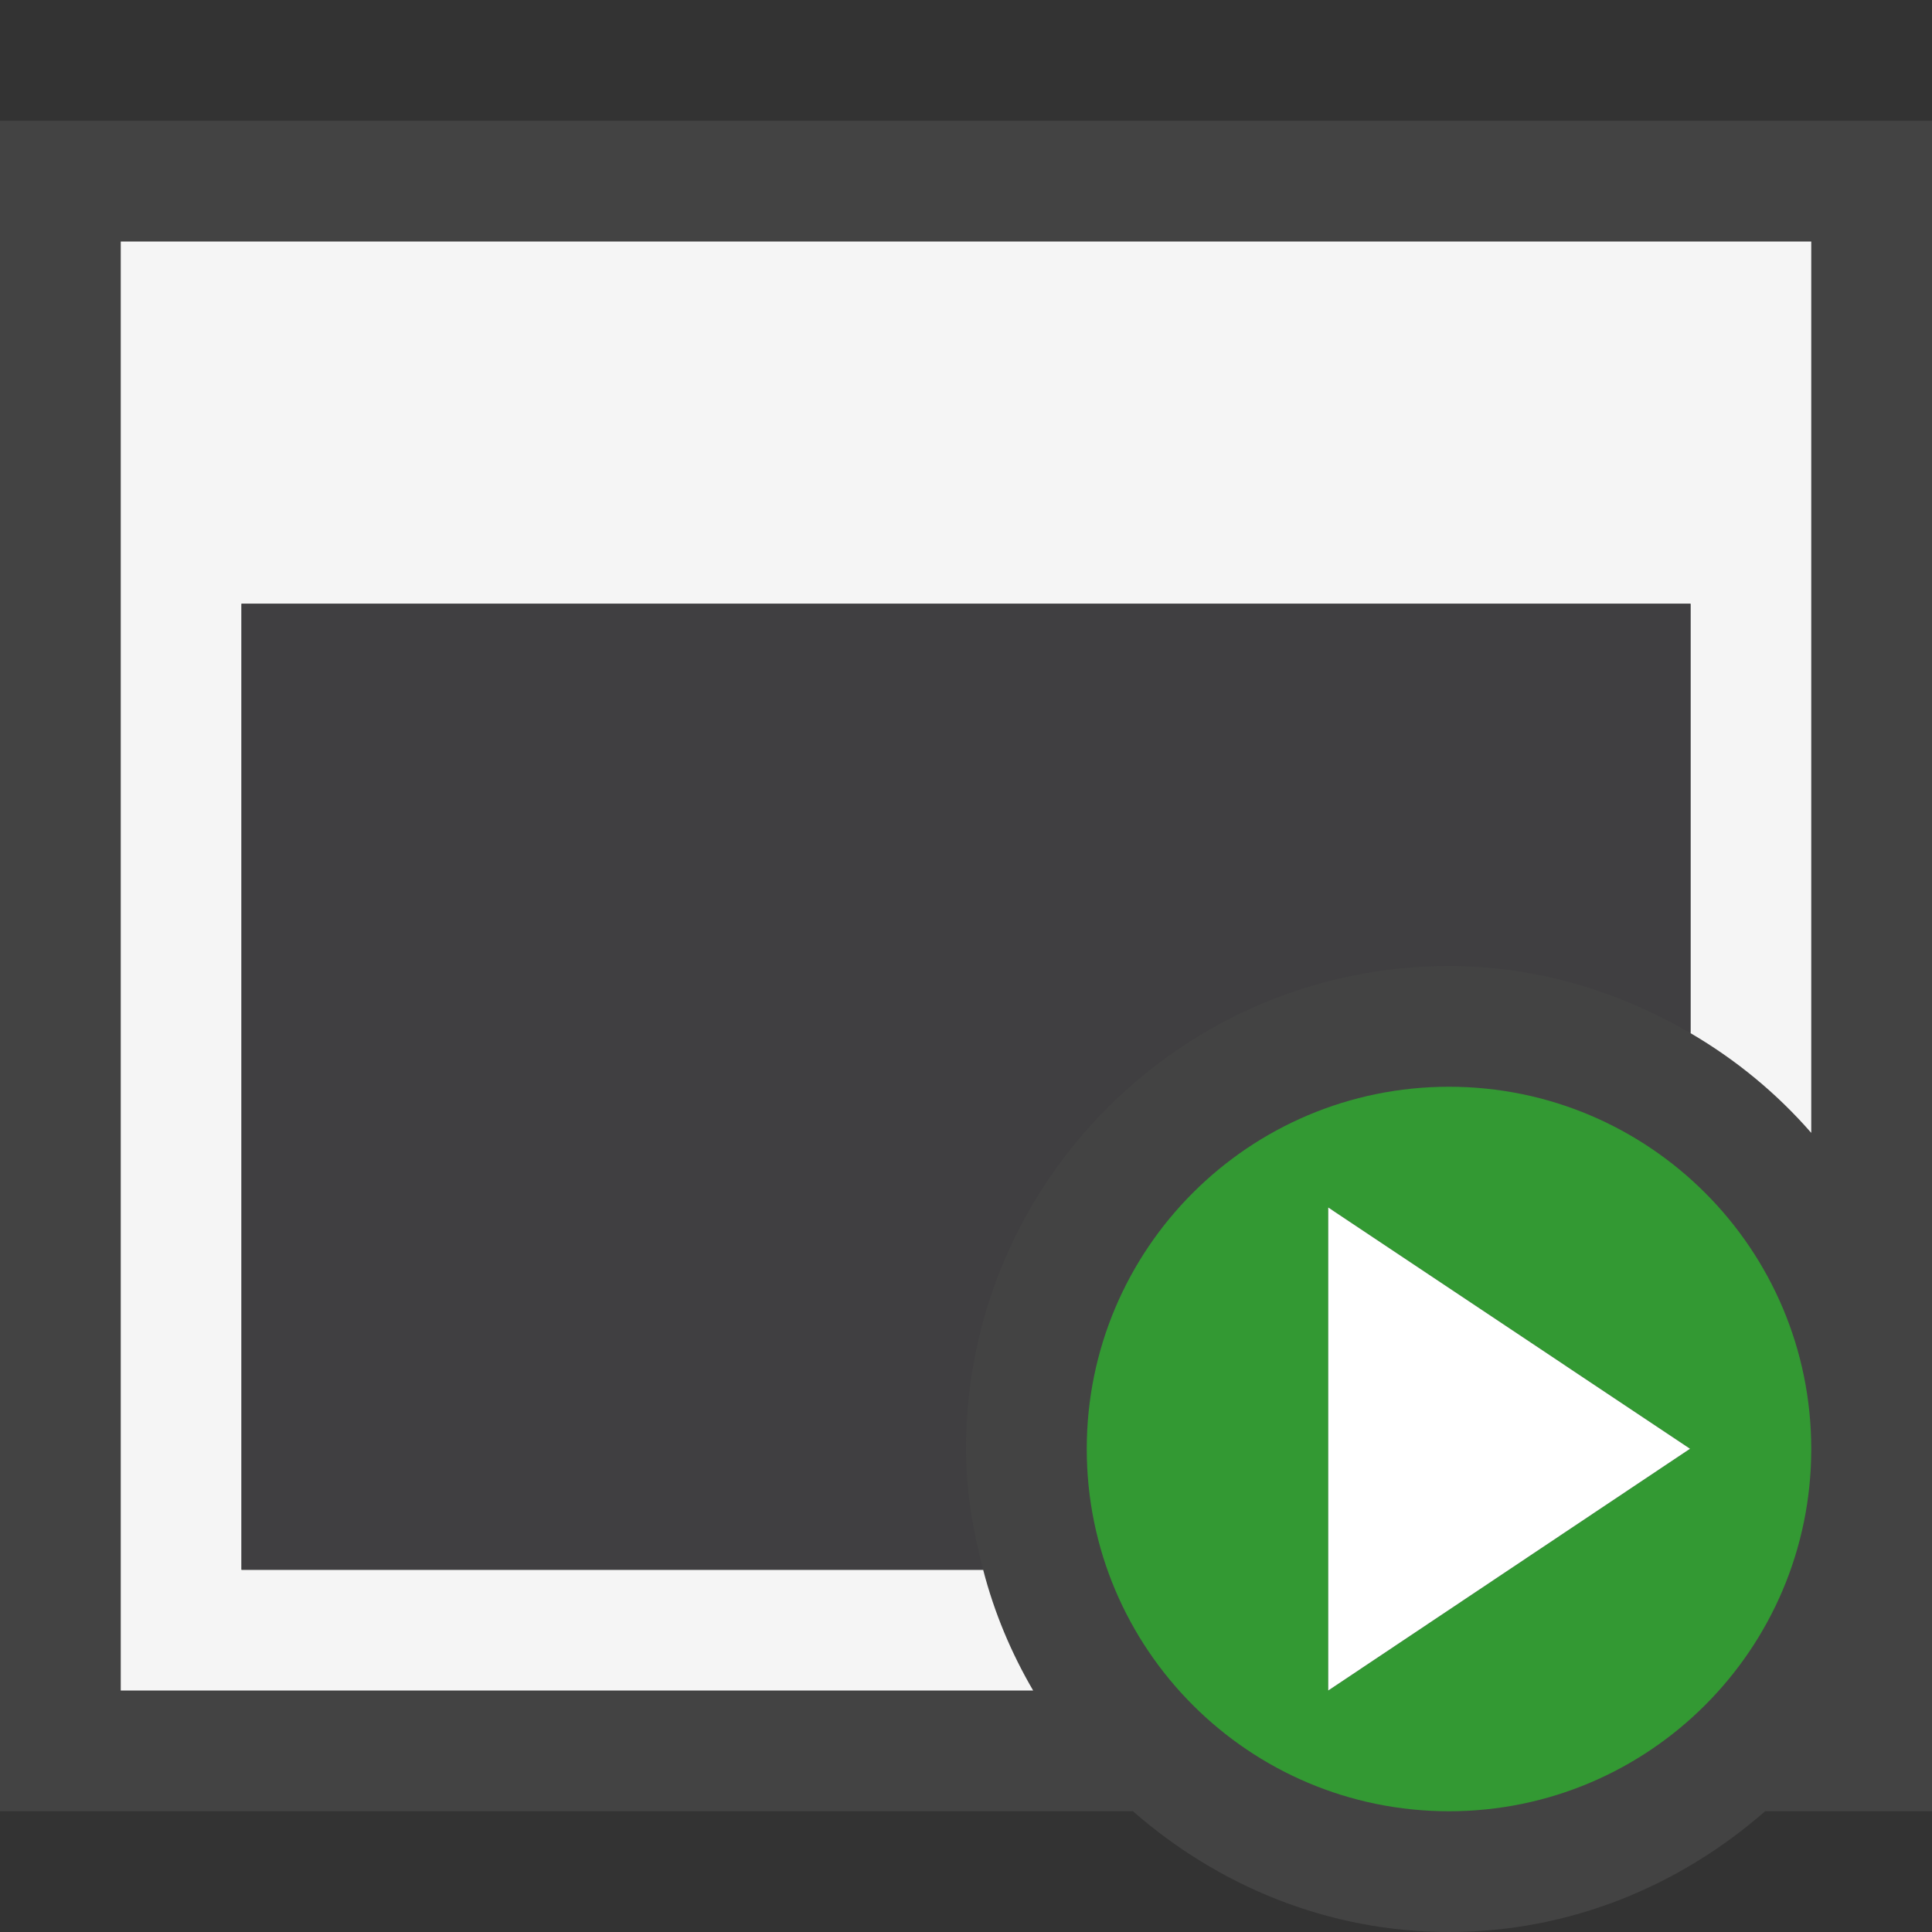 <svg xmlns="http://www.w3.org/2000/svg" width="16" height="16"><rect width="100%" height="100%" fill="#333333" stroke="none"/><style type="text/css">.icon-canvas-transparent{opacity:0;fill:#434343;} .icon-vs-out{fill:#434343;} .icon-vs-bg{fill:#f5f5f5;} .icon-vs-fg{fill:#403F41;} .icon-vs-green{fill:#339933;} .icon-white{fill:#FFFFFF;}</style><path class="icon-canvas-transparent" d="M16 16h-16v-16h16v16z" id="canvas"/><path class="icon-vs-out" d="M16 1v14h-1.382c-.703.615-1.612 1-2.618 1-1.005 0-1.914-.385-2.618-1h-9.382v-14h16z" id="outline"/><path class="icon-vs-bg" d="M8.556 14h-7.556v-12h14v7.382c-.286-.328-.622-.605-1-.826v-3.556h-12v8h6.142c.092.356.233.69.414 1z" id="iconBg"/><path class="icon-vs-fg" d="M8.142 13h-6.142v-8h12v3.556c-.591-.344-1.268-.556-2-.556-2.206 0-4 1.794-4 4 0 .347.058.678.142 1z" id="iconFg"/><path class="icon-vs-green" d="M12 9c-1.657 0-3 1.343-3 3 0 1.656 1.343 3 3 3 1.656 0 3-1.344 3-3 0-1.657-1.344-3-3-3zm-1 5v-4l2.996 1.998-2.996 2.002z" id="notificationBg"/><path class="icon-white" d="M11 14v-4l2.996 1.998-2.996 2.002z" id="notificationFg"/></svg>